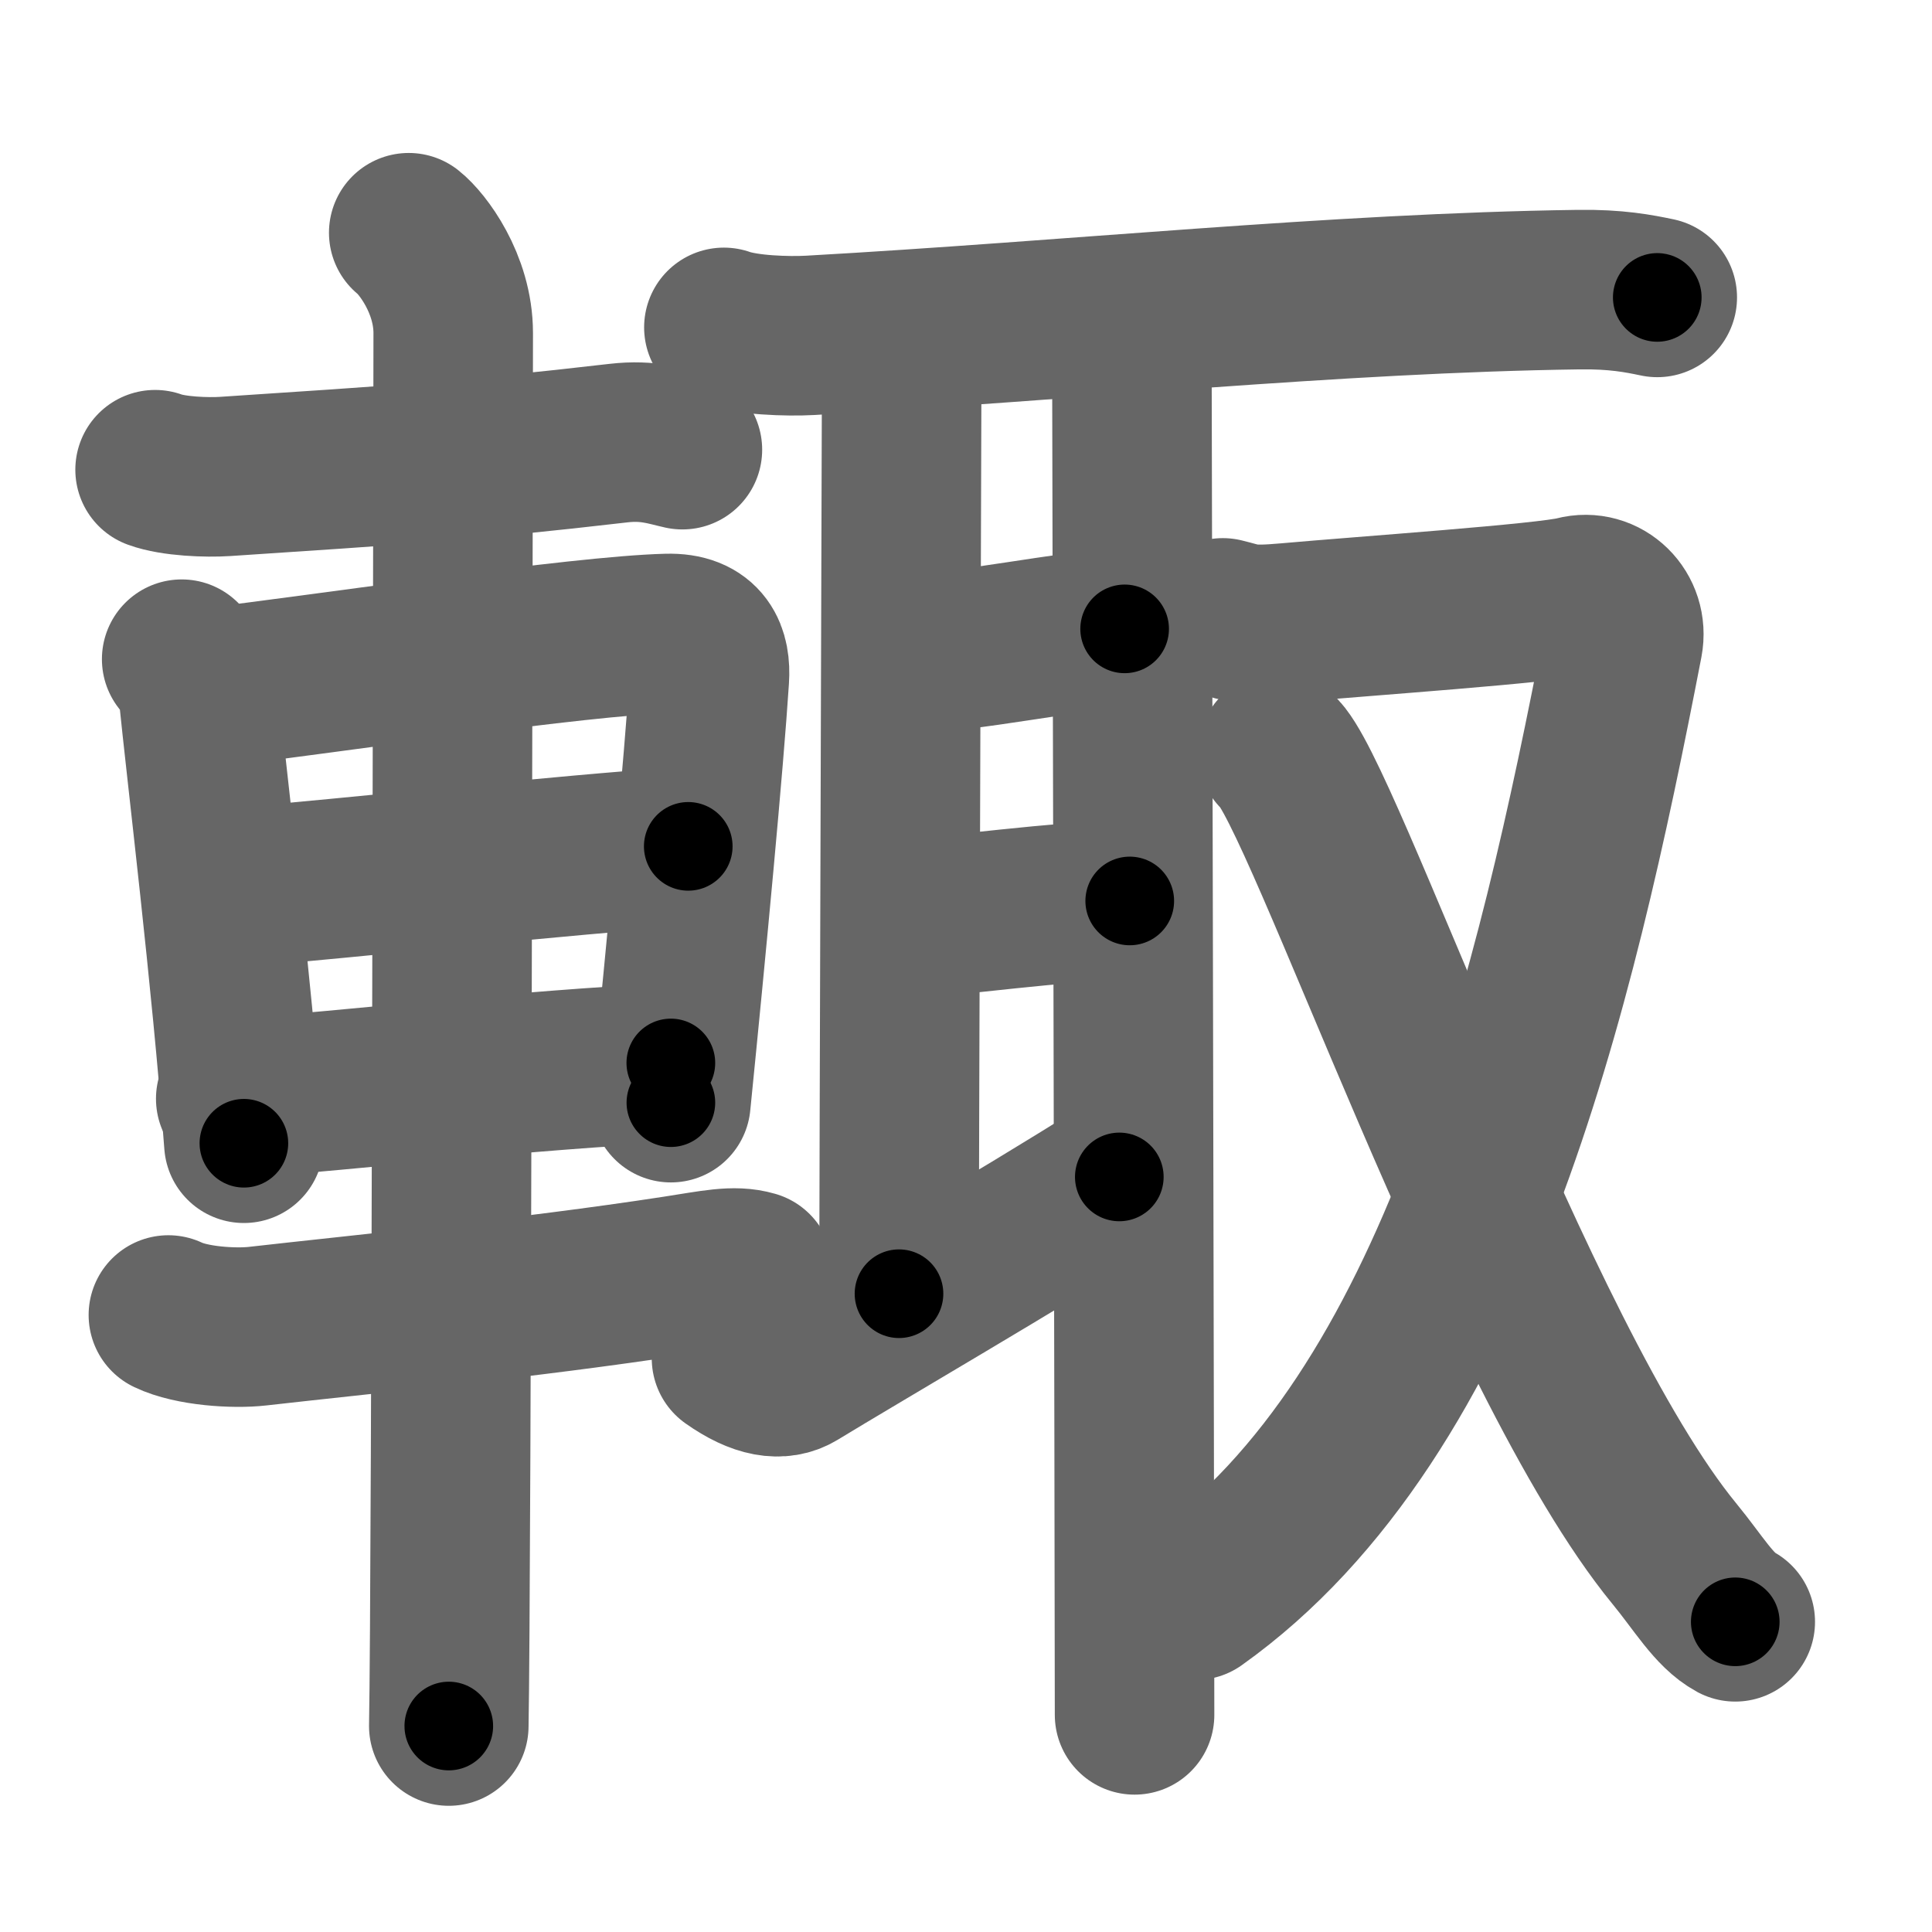 <svg xmlns="http://www.w3.org/2000/svg" width="109" height="109" viewBox="0 0 109 109" id="8f19"><g fill="none" stroke="#666" stroke-width="9" stroke-linecap="round" stroke-linejoin="round"><g><g><path d="M8.75,26.5c1.03,0.38,2.93,0.45,3.96,0.38C22.25,26.25,26.25,26,34.89,25c1.71-0.2,2.75,0.18,3.61,0.37" /><path d="M10.25,37.19c0.37,0.52,0.84,0.92,0.91,1.61c0.5,4.98,1.89,16.26,2.6,25.7" /><path d="M11.59,38.83c7.26-0.87,21.1-2.96,26.05-3.09c2.05-0.06,2.47,1.18,2.38,2.54c-0.3,4.66-1.27,14.97-2.17,23.93" /><path d="M12.8,50.12c7.45-0.62,18.7-1.87,26.03-2.37" /><path d="M13.3,61.99c6.63-0.5,16.37-1.63,24.55-2.02" /><path d="M9.5,74.19c1.31,0.63,3.71,0.78,5.03,0.63c5.89-0.67,15.22-1.57,23.56-2.85c2.16-0.33,3.31-0.61,4.41-0.29" /><path d="M23.06,13.13c0.76,0.6,2.51,2.87,2.51,5.66c0,1.2-0.1,71.13-0.25,78.59" /></g><g><g><path d="M40.84,18.47c1.27,0.45,3.6,0.52,4.87,0.45c14.78-0.83,29.61-2.39,43.35-2.58c2.12-0.03,3.39,0.22,4.44,0.44" /><path d="M49.61,18.76c0.32,0.94,1.26,1.84,1.26,2.94c0,1.1-0.15,47.34-0.15,51.29" /><path d="M50.94,36.88c3.56,0,9.56-1.4,12.51-1.4" /><path d="M51.14,51.8c2.11,0,8.86-1.05,12.6-0.97" /><path d="M41.27,76.63c1.6,1.13,2.78,1.28,3.66,0.75c3.53-2.15,12.79-7.55,18.22-10.98" /><path d="M62.78,18.23c0.98,0.99,1.08,1.16,1.08,2.25c0,1.2,0.15,67.27,0.15,76.27" /></g><g><path d="M68.99,34.86c1.17,0.28,1.28,0.49,3.64,0.28c4.36-0.39,14.65-1.1,16.25-1.52c1.6-0.42,3,0.98,2.69,2.61C87.75,56,82.25,79.75,67.45,90.28" /><path d="M72.09,42.44c2.43,1.94,13.41,34.28,22.37,45.21c1.38,1.68,2.24,3.2,3.44,3.85" /></g></g></g></g><g fill="none" stroke="#000" stroke-width="5" stroke-linecap="round" stroke-linejoin="round"><g><g><path d="M8.75,26.5c1.03,0.38,2.93,0.45,3.96,0.38C22.25,26.25,26.25,26,34.89,25c1.71-0.2,2.75,0.18,3.61,0.37" stroke-dasharray="29.92" stroke-dashoffset="29.92"><animate id="0" attributeName="stroke-dashoffset" values="29.92;0" dur="0.3s" fill="freeze" begin="0s;8f19.click" /></path><path d="M10.25,37.19c0.37,0.52,0.84,0.92,0.91,1.61c0.5,4.98,1.89,16.26,2.6,25.7" stroke-dasharray="27.71" stroke-dashoffset="27.71"><animate attributeName="stroke-dashoffset" values="27.71" fill="freeze" begin="8f19.click" /><animate id="1" attributeName="stroke-dashoffset" values="27.71;0" dur="0.28s" fill="freeze" begin="0.end" /></path><path d="M11.59,38.83c7.26-0.87,21.1-2.96,26.05-3.09c2.05-0.06,2.47,1.18,2.38,2.54c-0.3,4.66-1.27,14.97-2.17,23.93" stroke-dasharray="54.36" stroke-dashoffset="54.36"><animate attributeName="stroke-dashoffset" values="54.36" fill="freeze" begin="8f19.click" /><animate id="2" attributeName="stroke-dashoffset" values="54.36;0" dur="0.54s" fill="freeze" begin="1.end" /></path><path d="M12.8,50.12c7.45-0.62,18.7-1.87,26.03-2.37" stroke-dasharray="26.14" stroke-dashoffset="26.14"><animate attributeName="stroke-dashoffset" values="26.14" fill="freeze" begin="8f19.click" /><animate id="3" attributeName="stroke-dashoffset" values="26.14;0" dur="0.26s" fill="freeze" begin="2.end" /></path><path d="M13.3,61.99c6.63-0.5,16.37-1.63,24.55-2.02" stroke-dasharray="24.63" stroke-dashoffset="24.63"><animate attributeName="stroke-dashoffset" values="24.63" fill="freeze" begin="8f19.click" /><animate id="4" attributeName="stroke-dashoffset" values="24.63;0" dur="0.25s" fill="freeze" begin="3.end" /></path><path d="M9.5,74.19c1.31,0.63,3.71,0.78,5.03,0.63c5.89-0.67,15.22-1.57,23.56-2.85c2.16-0.33,3.31-0.61,4.41-0.29" stroke-dasharray="33.31" stroke-dashoffset="33.31"><animate attributeName="stroke-dashoffset" values="33.31" fill="freeze" begin="8f19.click" /><animate id="5" attributeName="stroke-dashoffset" values="33.31;0" dur="0.33s" fill="freeze" begin="4.end" /></path><path d="M23.06,13.13c0.76,0.6,2.51,2.87,2.51,5.66c0,1.2-0.1,71.13-0.25,78.59" stroke-dasharray="84.95" stroke-dashoffset="84.95"><animate attributeName="stroke-dashoffset" values="84.95" fill="freeze" begin="8f19.click" /><animate id="6" attributeName="stroke-dashoffset" values="84.95;0" dur="0.64s" fill="freeze" begin="5.end" /></path></g><g><g><path d="M40.84,18.47c1.27,0.45,3.6,0.52,4.87,0.45c14.78-0.83,29.61-2.39,43.35-2.58c2.12-0.03,3.39,0.22,4.44,0.44" stroke-dasharray="52.82" stroke-dashoffset="52.82"><animate attributeName="stroke-dashoffset" values="52.82" fill="freeze" begin="8f19.click" /><animate id="7" attributeName="stroke-dashoffset" values="52.82;0" dur="0.53s" fill="freeze" begin="6.end" /></path><path d="M49.61,18.76c0.32,0.94,1.26,1.84,1.26,2.94c0,1.1-0.15,47.34-0.15,51.29" stroke-dasharray="54.52" stroke-dashoffset="54.52"><animate attributeName="stroke-dashoffset" values="54.52" fill="freeze" begin="8f19.click" /><animate id="8" attributeName="stroke-dashoffset" values="54.52;0" dur="0.55s" fill="freeze" begin="7.end" /></path><path d="M50.94,36.88c3.56,0,9.56-1.4,12.51-1.4" stroke-dasharray="12.6" stroke-dashoffset="12.6"><animate attributeName="stroke-dashoffset" values="12.6" fill="freeze" begin="8f19.click" /><animate id="9" attributeName="stroke-dashoffset" values="12.6;0" dur="0.13s" fill="freeze" begin="8.end" /></path><path d="M51.14,51.8c2.11,0,8.86-1.05,12.6-0.97" stroke-dasharray="12.64" stroke-dashoffset="12.64"><animate attributeName="stroke-dashoffset" values="12.64" fill="freeze" begin="8f19.click" /><animate id="10" attributeName="stroke-dashoffset" values="12.64;0" dur="0.13s" fill="freeze" begin="9.end" /></path><path d="M41.27,76.63c1.6,1.13,2.78,1.28,3.66,0.75c3.53-2.15,12.79-7.55,18.22-10.98" stroke-dasharray="25.23" stroke-dashoffset="25.23"><animate attributeName="stroke-dashoffset" values="25.23" fill="freeze" begin="8f19.click" /><animate id="11" attributeName="stroke-dashoffset" values="25.23;0" dur="0.25s" fill="freeze" begin="10.end" /></path><path d="M62.78,18.23c0.98,0.99,1.08,1.16,1.08,2.25c0,1.2,0.15,67.27,0.15,76.27" stroke-dasharray="78.88" stroke-dashoffset="78.88"><animate attributeName="stroke-dashoffset" values="78.88" fill="freeze" begin="8f19.click" /><animate id="12" attributeName="stroke-dashoffset" values="78.88;0" dur="0.59s" fill="freeze" begin="11.end" /></path></g><g><path d="M68.99,34.86c1.17,0.28,1.28,0.49,3.64,0.28c4.36-0.39,14.65-1.1,16.25-1.52c1.6-0.42,3,0.98,2.69,2.61C87.75,56,82.25,79.75,67.45,90.28" stroke-dasharray="85.04" stroke-dashoffset="85.04"><animate attributeName="stroke-dashoffset" values="85.04" fill="freeze" begin="8f19.click" /><animate id="13" attributeName="stroke-dashoffset" values="85.04;0" dur="0.64s" fill="freeze" begin="12.end" /></path><path d="M72.09,42.44c2.43,1.94,13.41,34.28,22.37,45.21c1.38,1.68,2.24,3.2,3.44,3.85" stroke-dasharray="55.77" stroke-dashoffset="55.77"><animate attributeName="stroke-dashoffset" values="55.77" fill="freeze" begin="8f19.click" /><animate id="14" attributeName="stroke-dashoffset" values="55.77;0" dur="0.56s" fill="freeze" begin="13.end" /></path></g></g></g></g></svg>